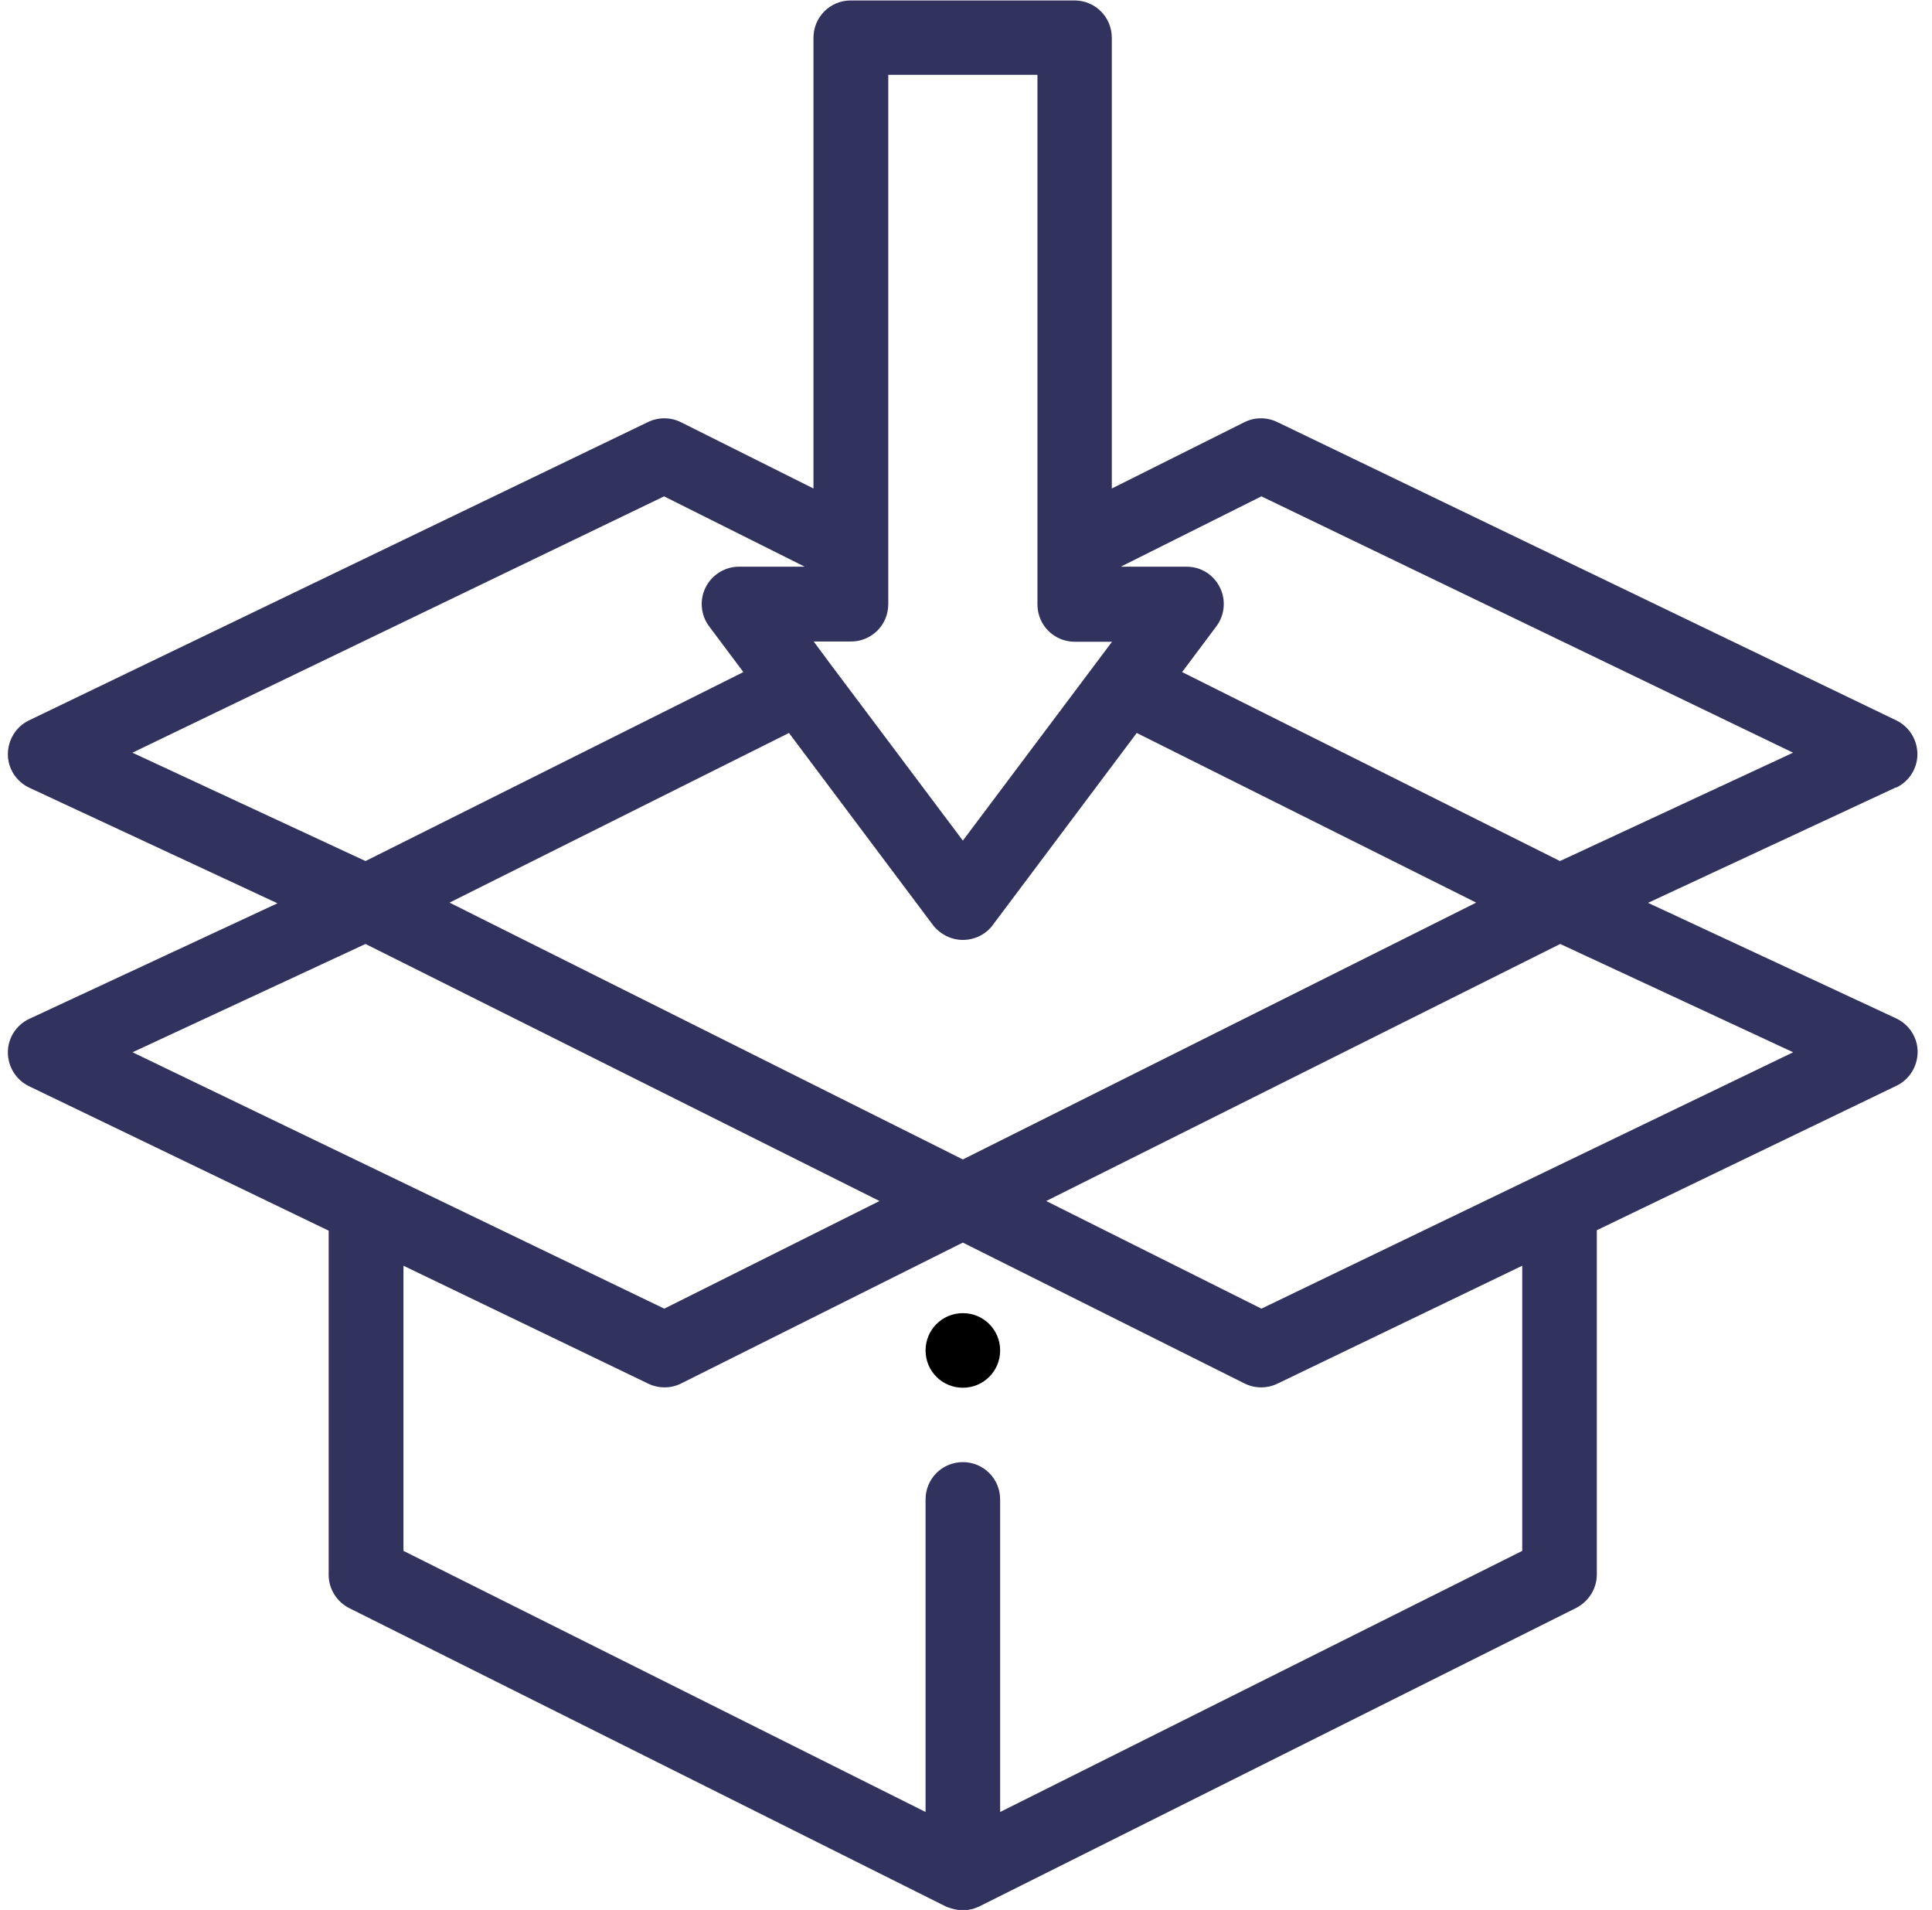 <svg version="1.2" baseProfile="tiny-ps" xmlns="http://www.w3.org/2000/svg" viewBox="0 0 86 85" width="86" height="85">
	<title>Web 1920 – 1</title>
	<defs>
		<clipPath clipPathUnits="userSpaceOnUse" id="cp1">
			<path d="m-1271-1139h1920v2776h-1920z" />
		</clipPath>
	</defs>
	<style>
		tspan { white-space:pre }
		.s0 { fill: #000000 } 
		.s1 { fill: #32325f } 
	</style>
	<g id="Web 1920 – 1" clip-path="url(#cp1)">
		<g id="004-box">
			<path id="Path 96" class="s0" d="m44.52 60.1c0 0.92-0.74 1.66-1.66 1.66c-0.92 0-1.66-0.74-1.66-1.66c0-0.92 0.74-1.66 1.66-1.66c0.92 0 1.66 0.74 1.66 1.66z" />
			<path id="Path 97" fill-rule="evenodd" class="s1" d="m84.4 35.04l-11.04 5.14l11.04 5.14c0.58 0.27 0.96 0.85 0.96 1.49c0 0.64-0.36 1.23-0.94 1.51l-13.34 6.43v15.32c0 0.63-0.36 1.2-0.92 1.49l-26.56 13.28c-0.01 0.01-0.03 0.01-0.04 0.02c-0.02 0.01-0.05 0.02-0.08 0.03c-0.04 0.02-0.09 0.03-0.13 0.05c-0.02 0.01-0.05 0.01-0.07 0.02c-0.05 0.01-0.1 0.02-0.15 0.03c-0.02 0-0.04 0.01-0.05 0.01c-0.07 0.01-0.14 0.01-0.21 0.01c-0.01 0-0.01 0-0.02 0c-0.06 0-0.13-0.01-0.19-0.01c-0.02 0-0.05-0.01-0.07-0.01c-0.05-0.01-0.09-0.02-0.14-0.03c-0.03-0.01-0.05-0.01-0.08-0.02c-0.04-0.01-0.08-0.03-0.13-0.04c-0.03-0.01-0.05-0.02-0.08-0.03c-0.02-0.01-0.03-0.01-0.05-0.02l-26.56-13.28c-0.56-0.28-0.92-0.86-0.92-1.48v-15.32l-13.34-6.43c-0.58-0.28-0.94-0.87-0.94-1.51c0-0.64 0.38-1.22 0.96-1.49l11.04-5.14l-11.04-5.14c-0.58-0.27-0.96-0.85-0.96-1.49c0-0.64 0.36-1.23 0.94-1.51l27.56-13.28c0.46-0.22 1-0.22 1.46 0.01l5.9 2.95v-20.06c0-0.92 0.74-1.66 1.66-1.66h9.96c0.92 0 1.66 0.74 1.66 1.66v20.06l5.9-2.95c0.46-0.23 1-0.23 1.46-0.01l27.56 13.28c0.58 0.28 0.94 0.87 0.94 1.51c0 0.64-0.38 1.22-0.96 1.49zm-44.86-8.15c0 0.92-0.74 1.66-1.66 1.66h-1.66l0.72 0.97l5.92 7.89l6.64-8.85h-1.66c-0.92 0-1.66-0.74-1.66-1.66v-23.57h-6.64v23.57zm26.17 13.28l-15.11-7.55l-6.41 8.55c-0.31 0.42-0.81 0.66-1.33 0.66c-0.52 0-1.01-0.25-1.33-0.66l-6.41-8.55l-15.11 7.55l22.85 11.43l22.85-11.43zm-59.81-6.67l10.37 4.82l16.82-8.41l-1.52-2.03c-0.38-0.5-0.44-1.18-0.16-1.74c0.28-0.56 0.86-0.92 1.48-0.92h2.93l-6.26-3.13l-23.67 11.41zm0 13.33l23.67 11.41l9.58-4.79l-22.88-11.44l-10.37 4.82zm61.86 9.5l-10.9 5.25c-0.46 0.22-1 0.22-1.46-0.01l-12.54-6.27l-12.54 6.27c-0.46 0.23-1 0.23-1.46 0.01l-10.9-5.25v12.69l23.24 11.62v-13.91c0-0.92 0.74-1.66 1.66-1.66c0.92 0 1.66 0.74 1.66 1.66v13.91l23.24-11.62v-12.69zm12.06-9.5l-10.37-4.82l-22.88 11.44l9.58 4.79l23.67-11.41zm0-13.33l-23.67-11.41l-6.26 3.13h2.93c0.63 0 1.2 0.35 1.48 0.92c0.28 0.56 0.22 1.24-0.16 1.74l-1.52 2.03l16.82 8.41l10.37-4.82z" />
		</g>
	</g>
</svg>
